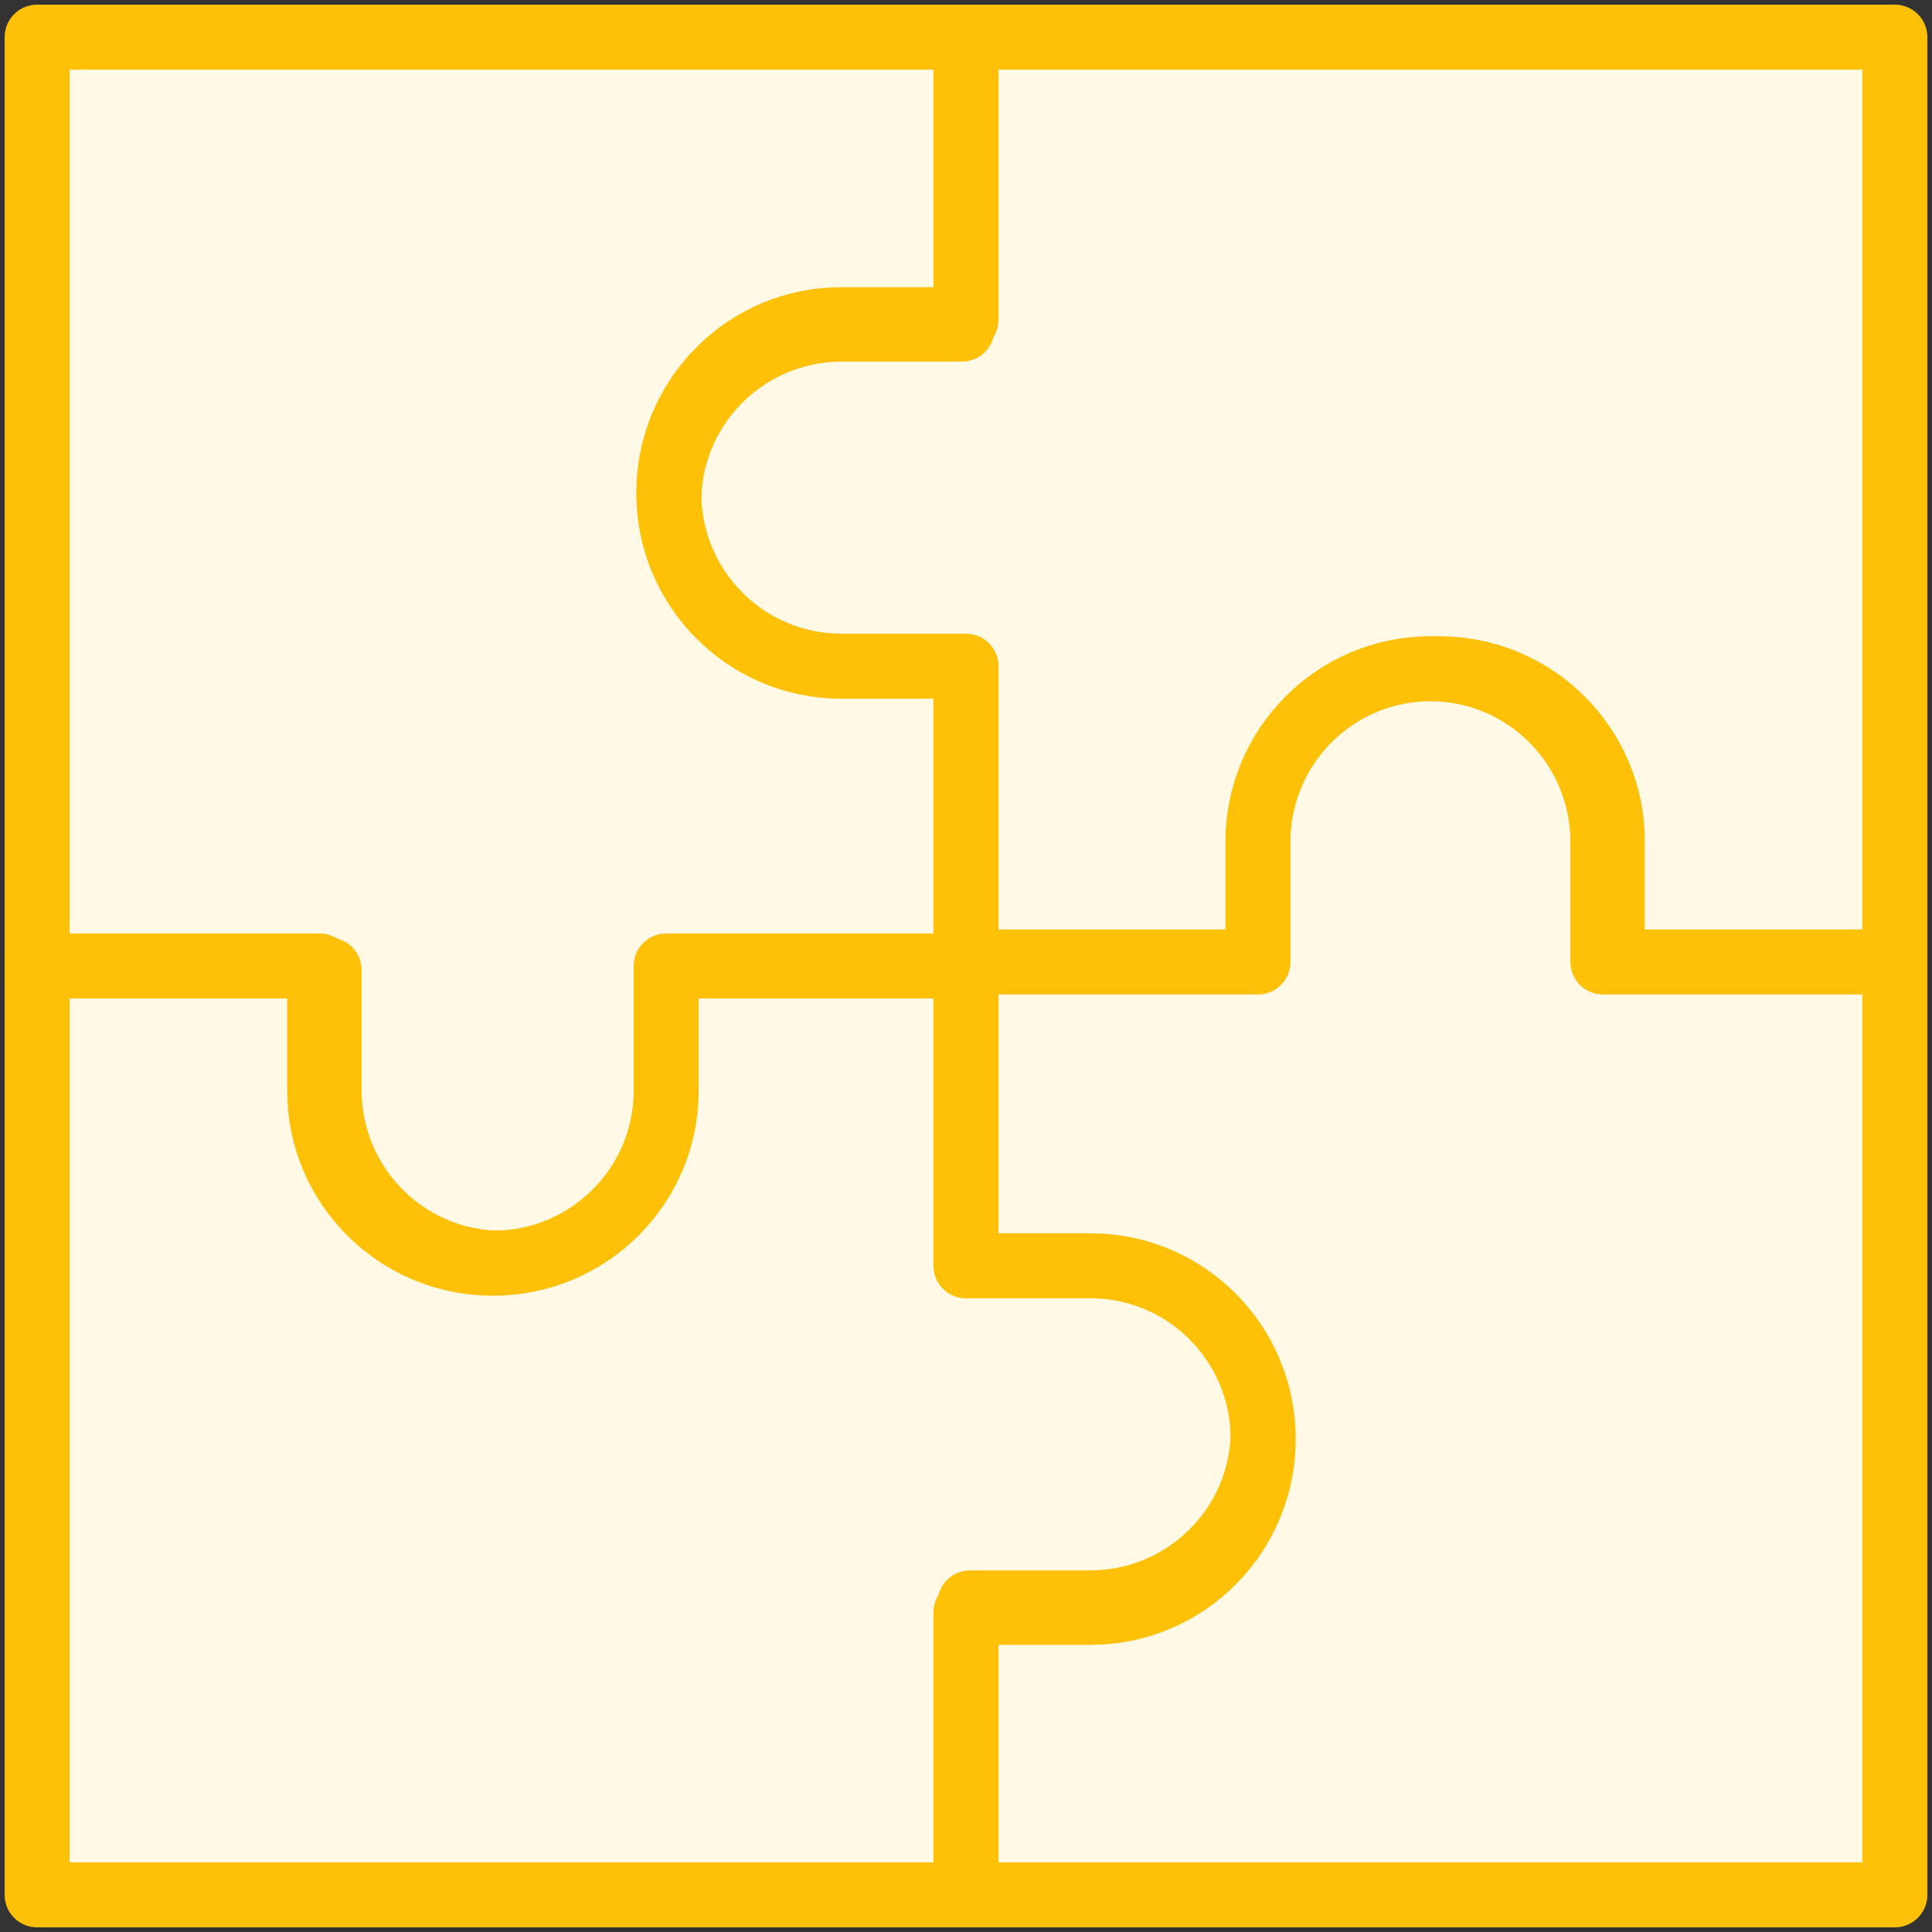 <?xml version="1.0" encoding="UTF-8"?>
<svg width="104px" height="104px" viewBox="0 0 104 104" version="1.1" xmlns="http://www.w3.org/2000/svg" xmlns:xlink="http://www.w3.org/1999/xlink">
    <rect x="0" y="0" width="104" height="104" fill="#333333" stroke="none"/>
    <!-- Generator: Sketch 46.2 (44496) - http://www.bohemiancoding.com/sketch -->
    <title>gaming-40</title>
    <desc>Created with Sketch.</desc>
    <defs></defs>
    <g id="ALL" stroke="none" stroke-width="1" fill="none" fill-rule="evenodd" stroke-linecap="round" stroke-linejoin="round">
        <g id="Primary" transform="translate(-1165, -13255)" stroke="#FFC107" stroke-width="3.5" fill="#FFF9E6">
            <g id="Group-15" transform="translate(200, 200)">
                <g id="gaming-40" transform="translate(967, 13057)">
                    <path d="M66.139,50 L49.783,50 L49.783,34.286 L43.326,34.286 C38.175,34.286 34,30.128 34,25 C34,19.872 38.175,15.714 43.326,15.714 L49.783,15.714 L49.783,0 L100,0 L100,50 L84.791,50 L84.791,43.286 C84.791,38.157 80.616,34 75.465,34 C70.315,34 66.139,38.157 66.139,43.286 L66.139,50 L66.139,50 Z" id="Layer-1"></path>
                    <path d="M50,33.861 L50,50.217 L34.286,50.217 L34.286,56.674 C34.286,61.825 30.128,66 25,66 C19.872,66 15.714,61.825 15.714,56.674 L15.714,50.217 L0,50.217 L0,0 L50,0 L50,15.209 L43.286,15.209 C38.157,15.209 34,19.384 34,24.535 C34,29.685 38.157,33.861 43.286,33.861 L50,33.861 L50,33.861 Z" id="Layer-2"></path>
                    <path d="M33.861,50 L50.217,50 L50.217,65.714 L56.674,65.714 C61.825,65.714 66,69.872 66,75 C66,80.128 61.825,84.286 56.674,84.286 L50.217,84.286 L50.217,100 L0,100 L0,50 L15.209,50 L15.209,56.714 C15.209,61.843 19.384,66 24.535,66 C29.685,66 33.861,61.843 33.861,56.714 L33.861,50 L33.861,50 Z" id="Layer-3"></path>
                    <path d="M50,66.139 L50,49.783 L65.714,49.783 L65.714,43.326 C65.714,38.175 69.872,34 75,34 C80.128,34 84.286,38.175 84.286,43.326 L84.286,49.783 L100,49.783 L100,100 L50,100 L50,84.791 L56.714,84.791 C61.843,84.791 66,80.616 66,75.465 C66,70.315 61.843,66.139 56.714,66.139 L50,66.139 L50,66.139 Z" id="Layer-4"></path>
                </g>
            </g>
        </g>
    </g>
</svg>